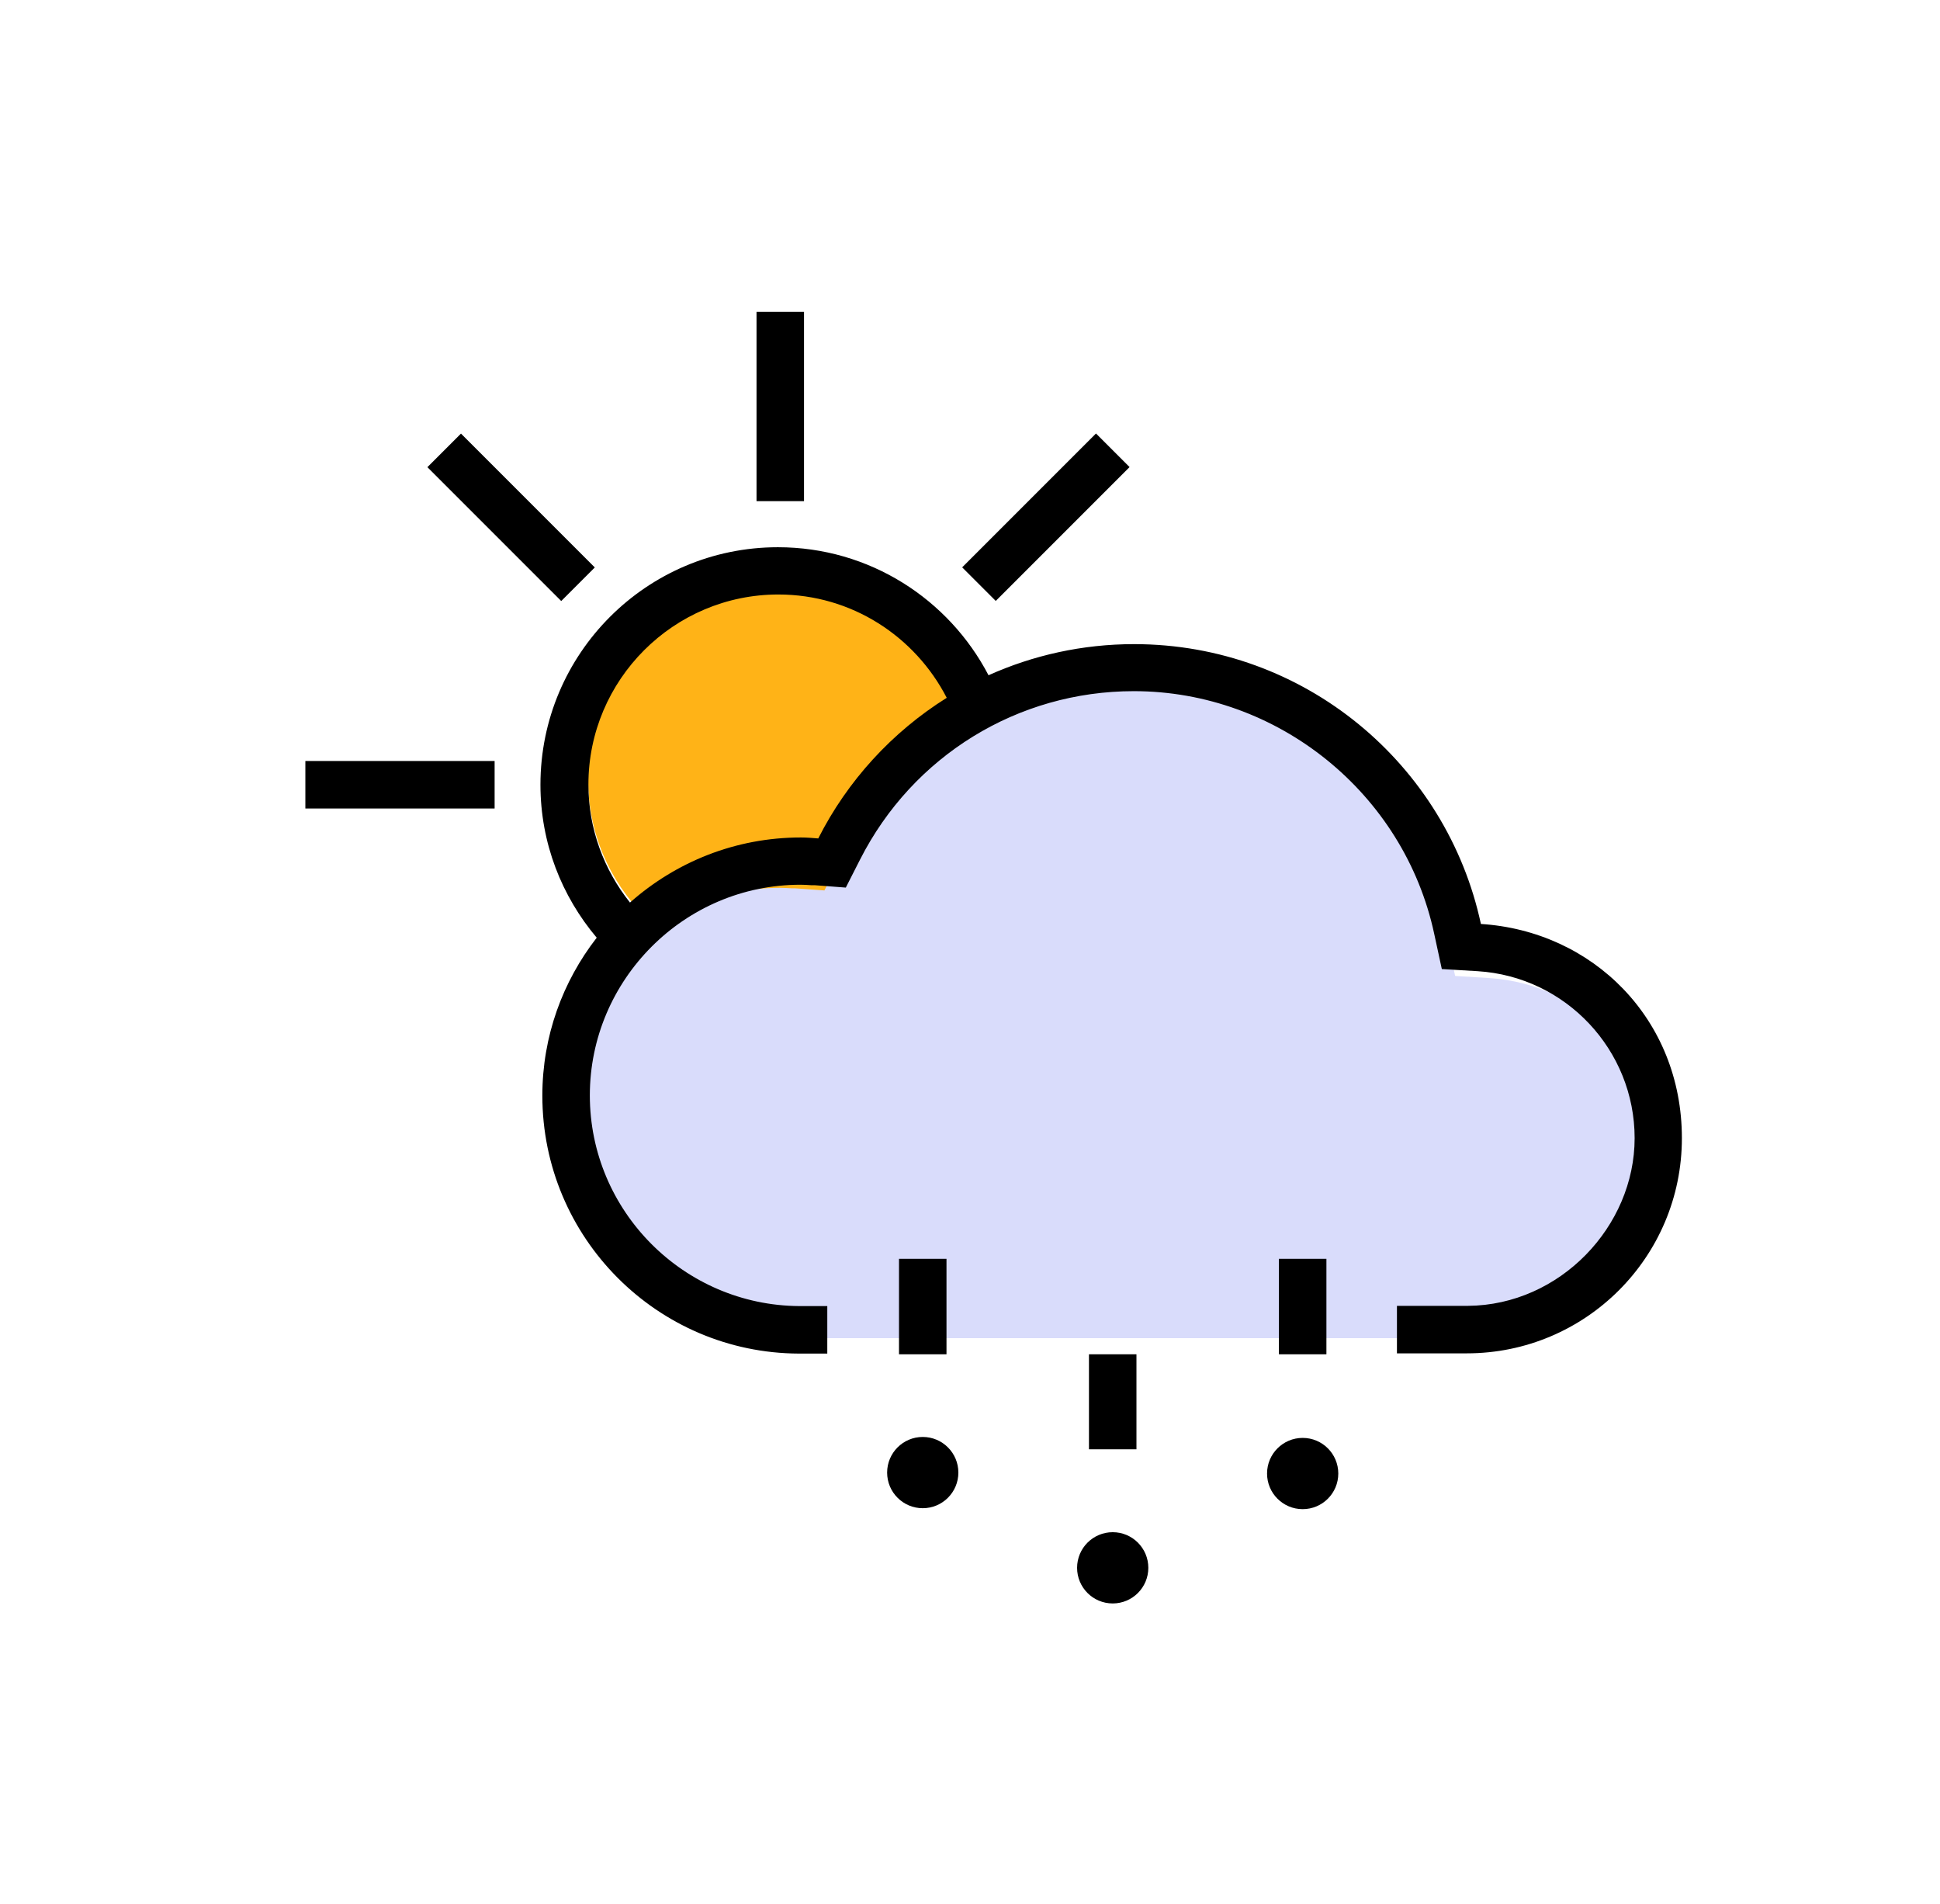 <?xml version="1.0" encoding="UTF-8"?>
<svg id="Layer_1" data-name="Layer 1" xmlns="http://www.w3.org/2000/svg" viewBox="0 0 81.7 80.17">
  <defs>
    <style>
      .cls-1 {
        fill: #d9dcfb;
      }

      .cls-2 {
        fill: #ffb317;
      }
    </style>
  </defs>
  <path class="cls-2" d="M32.86,40.94c-4.46,0-8.09-3.63-8.09-8.09s3.63-8.09,8.09-8.09,8.09,3.63,8.09,8.09-3.63,8.09-8.09,8.09Z"/>
  <path class="cls-1" d="M47.54,28.82c6.44,0,12.09,4.57,13.44,10.86l.3,1.41,1.44,.09c3.99,.25,7.11,3.57,7.11,7.56s-3.38,7.56-7.55,7.59c-.04,0-.09,0-.13,0l-1.94-.03v.04h-27.42c-5.2-.03-9.43-4.28-9.43-9.48s4.25-9.48,9.48-9.48c.17,0,.33,.01,.49,.02h.14s1.25,.09,1.25,.09l.57-1.12c2.36-4.65,7.06-7.53,12.25-7.53"/>
  <g>
    <rect x="31.86" y="13.13" width="2" height="7.97"/>
    <rect x="12.86" y="32.04" width="7.97" height="2"/>
    <rect x="20.52" y="17.79" width="2" height="7.97" transform="translate(-9.09 21.6) rotate(-45)"/>
    <rect x="40.06" y="20.78" width="7.97" height="2" transform="translate(-2.5 37.52) rotate(-45)"/>
    <path d="M62.37,38.92c-1.44-6.74-7.43-11.8-14.61-11.8-2.18,0-4.26,.47-6.13,1.31-1.67-3.2-5.01-5.39-8.87-5.39-5.52,0-10,4.48-10,10,0,2.46,.9,4.7,2.37,6.44-1.43,1.84-2.29,4.14-2.29,6.65,0,5.98,4.84,10.84,10.81,10.86h0s1.19,0,1.19,0v-2h-1.18c-4.86-.03-8.82-4-8.82-8.87s3.98-8.87,8.87-8.87c.15,0,.3,.01,.45,.02h.15s1.31,.1,1.31,.1l.6-1.18c2.22-4.37,6.64-7.09,11.53-7.09,6.06,0,11.38,4.3,12.65,10.22l.32,1.48,1.51,.09c3.71,.23,6.61,3.32,6.61,7.03s-3.14,7.03-7.02,7.06c-.04,0-.08,0-.12,0h-2.05s-.82,0-.82,0v2h2.82s.08,0,.12,0c5,0,9.06-4.05,9.06-9.06s-3.75-8.73-8.49-9.02Zm-27.92-3.62c-.24-.02-.48-.04-.72-.04-2.77,0-5.28,1.04-7.2,2.74-1.09-1.37-1.75-3.09-1.75-4.97,0-4.41,3.59-8,8-8,3.09,0,5.76,1.77,7.09,4.35-2.3,1.44-4.18,3.49-5.41,5.92Z"/>
    <rect x="45.86" y="57.02" width="2" height="4"/>
    <rect x="53.86" y="53" width="2" height="4.02"/>
    <rect x="37.86" y="53" width="2" height="4.02"/>
    <circle cx="54.86" cy="62.04" r="1.5"/>
    <circle cx="46.86" cy="66.01" r="1.5"/>
    <circle cx="38.86" cy="62" r="1.5"/>
  </g>
</svg>